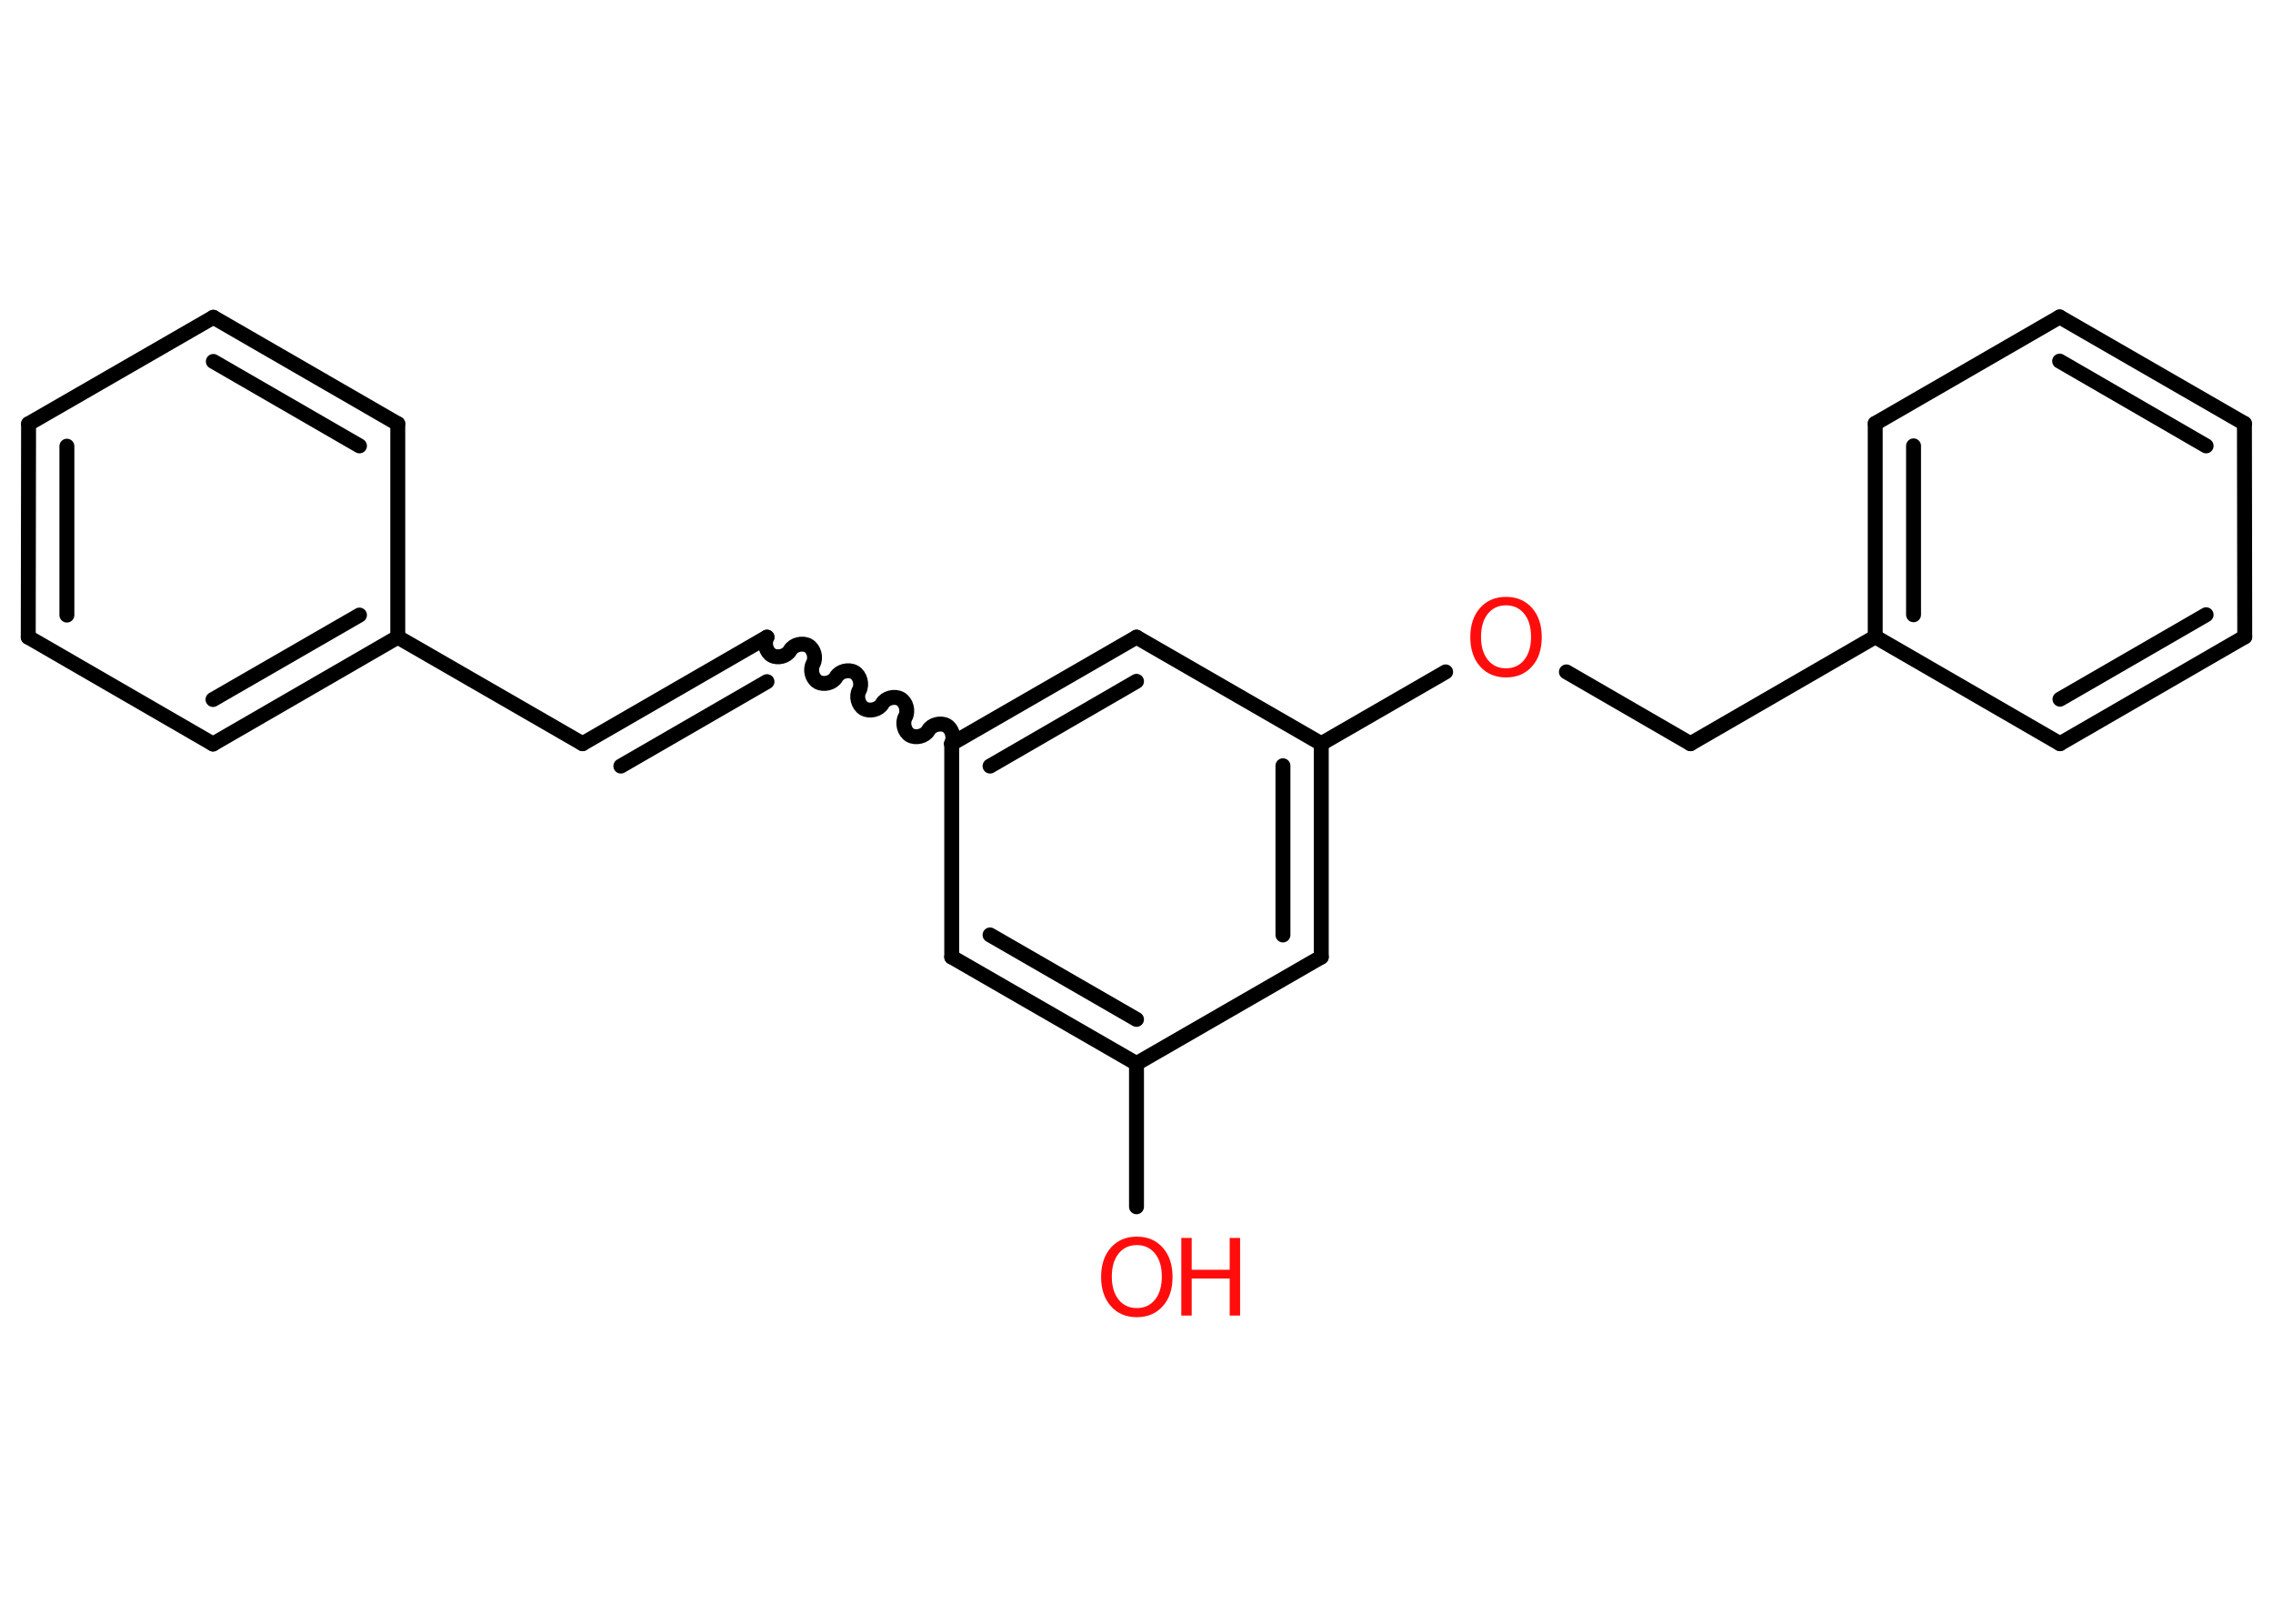 <?xml version='1.0' encoding='UTF-8'?>
<!DOCTYPE svg PUBLIC "-//W3C//DTD SVG 1.1//EN" "http://www.w3.org/Graphics/SVG/1.1/DTD/svg11.dtd">
<svg version='1.2' xmlns='http://www.w3.org/2000/svg' xmlns:xlink='http://www.w3.org/1999/xlink' width='70.0mm' height='50.0mm' viewBox='0 0 70.0 50.0'>
  <desc>Generated by the Chemistry Development Kit (http://github.com/cdk)</desc>
  <g stroke-linecap='round' stroke-linejoin='round' stroke='#000000' stroke-width='.46' fill='#FF0D0D'>
    <rect x='.0' y='.0' width='70.0' height='50.0' fill='#FFFFFF' stroke='none'/>
    <g id='mol1' class='mol'>
      <line id='mol1bnd1' class='bond' x1='35.0' y1='37.16' x2='35.0' y2='32.75'/>
      <g id='mol1bnd2' class='bond'>
        <line x1='29.31' y1='29.47' x2='35.0' y2='32.75'/>
        <line x1='30.49' y1='28.79' x2='35.0' y2='31.39'/>
      </g>
      <line id='mol1bnd3' class='bond' x1='29.31' y1='29.47' x2='29.31' y2='22.9'/>
      <path id='mol1bnd4' class='bond' d='M23.62 19.62c-.1 .18 -.03 .46 .15 .56c.18 .1 .46 .03 .56 -.15c.1 -.18 .38 -.25 .56 -.15c.18 .1 .25 .38 .15 .56c-.1 .18 -.03 .46 .15 .56c.18 .1 .46 .03 .56 -.15c.1 -.18 .38 -.25 .56 -.15c.18 .1 .25 .38 .15 .56c-.1 .18 -.03 .46 .15 .56c.18 .1 .46 .03 .56 -.15c.1 -.18 .38 -.25 .56 -.15c.18 .1 .25 .38 .15 .56c-.1 .18 -.03 .46 .15 .56c.18 .1 .46 .03 .56 -.15c.1 -.18 .38 -.25 .56 -.15c.18 .1 .25 .38 .15 .56' fill='none' stroke='#000000' stroke-width='.46'/>
      <g id='mol1bnd5' class='bond'>
        <line x1='23.62' y1='19.62' x2='17.94' y2='22.9'/>
        <line x1='23.62' y1='20.99' x2='19.12' y2='23.59'/>
      </g>
      <line id='mol1bnd6' class='bond' x1='17.94' y1='22.9' x2='12.25' y2='19.62'/>
      <g id='mol1bnd7' class='bond'>
        <line x1='6.56' y1='22.91' x2='12.25' y2='19.62'/>
        <line x1='6.56' y1='21.54' x2='11.07' y2='18.94'/>
      </g>
      <line id='mol1bnd8' class='bond' x1='6.56' y1='22.91' x2='.87' y2='19.62'/>
      <g id='mol1bnd9' class='bond'>
        <line x1='.88' y1='13.05' x2='.87' y2='19.62'/>
        <line x1='2.06' y1='13.74' x2='2.06' y2='18.94'/>
      </g>
      <line id='mol1bnd10' class='bond' x1='.88' y1='13.05' x2='6.57' y2='9.77'/>
      <g id='mol1bnd11' class='bond'>
        <line x1='12.25' y1='13.05' x2='6.57' y2='9.77'/>
        <line x1='11.07' y1='13.73' x2='6.57' y2='11.13'/>
      </g>
      <line id='mol1bnd12' class='bond' x1='12.25' y1='19.62' x2='12.25' y2='13.05'/>
      <g id='mol1bnd13' class='bond'>
        <line x1='35.0' y1='19.62' x2='29.31' y2='22.9'/>
        <line x1='35.0' y1='20.98' x2='30.49' y2='23.59'/>
      </g>
      <line id='mol1bnd14' class='bond' x1='35.0' y1='19.62' x2='40.69' y2='22.9'/>
      <line id='mol1bnd15' class='bond' x1='40.69' y1='22.9' x2='44.52' y2='20.69'/>
      <line id='mol1bnd16' class='bond' x1='48.24' y1='20.69' x2='52.06' y2='22.9'/>
      <line id='mol1bnd17' class='bond' x1='52.06' y1='22.9' x2='57.75' y2='19.61'/>
      <g id='mol1bnd18' class='bond'>
        <line x1='57.75' y1='13.04' x2='57.75' y2='19.61'/>
        <line x1='58.93' y1='13.73' x2='58.93' y2='18.93'/>
      </g>
      <line id='mol1bnd19' class='bond' x1='57.75' y1='13.04' x2='63.43' y2='9.76'/>
      <g id='mol1bnd20' class='bond'>
        <line x1='69.12' y1='13.04' x2='63.43' y2='9.76'/>
        <line x1='67.94' y1='13.73' x2='63.43' y2='11.12'/>
      </g>
      <line id='mol1bnd21' class='bond' x1='69.12' y1='13.04' x2='69.13' y2='19.61'/>
      <g id='mol1bnd22' class='bond'>
        <line x1='63.44' y1='22.9' x2='69.13' y2='19.61'/>
        <line x1='63.44' y1='21.53' x2='67.94' y2='18.93'/>
      </g>
      <line id='mol1bnd23' class='bond' x1='57.75' y1='19.61' x2='63.44' y2='22.9'/>
      <g id='mol1bnd24' class='bond'>
        <line x1='40.69' y1='29.47' x2='40.69' y2='22.9'/>
        <line x1='39.51' y1='28.79' x2='39.51' y2='23.58'/>
      </g>
      <line id='mol1bnd25' class='bond' x1='35.0' y1='32.75' x2='40.69' y2='29.47'/>
      <g id='mol1atm1' class='atom'>
        <path d='M35.01 38.34q-.35 .0 -.56 .26q-.21 .26 -.21 .71q.0 .45 .21 .71q.21 .26 .56 .26q.35 .0 .56 -.26q.21 -.26 .21 -.71q.0 -.45 -.21 -.71q-.21 -.26 -.56 -.26zM35.01 38.08q.5 .0 .8 .34q.3 .34 .3 .9q.0 .57 -.3 .9q-.3 .34 -.8 .34q-.5 .0 -.8 -.34q-.3 -.34 -.3 -.9q.0 -.56 .3 -.9q.3 -.34 .8 -.34z' stroke='none'/>
        <path d='M36.38 38.12h.32v.98h1.17v-.98h.32v2.39h-.32v-1.14h-1.17v1.14h-.32v-2.39z' stroke='none'/>
      </g>
      <path id='mol1atm15' class='atom' d='M46.38 18.64q-.35 .0 -.56 .26q-.21 .26 -.21 .71q.0 .45 .21 .71q.21 .26 .56 .26q.35 .0 .56 -.26q.21 -.26 .21 -.71q.0 -.45 -.21 -.71q-.21 -.26 -.56 -.26zM46.38 18.38q.5 .0 .8 .34q.3 .34 .3 .9q.0 .57 -.3 .9q-.3 .34 -.8 .34q-.5 .0 -.8 -.34q-.3 -.34 -.3 -.9q.0 -.56 .3 -.9q.3 -.34 .8 -.34z' stroke='none'/>
    </g>
  </g>
</svg>
